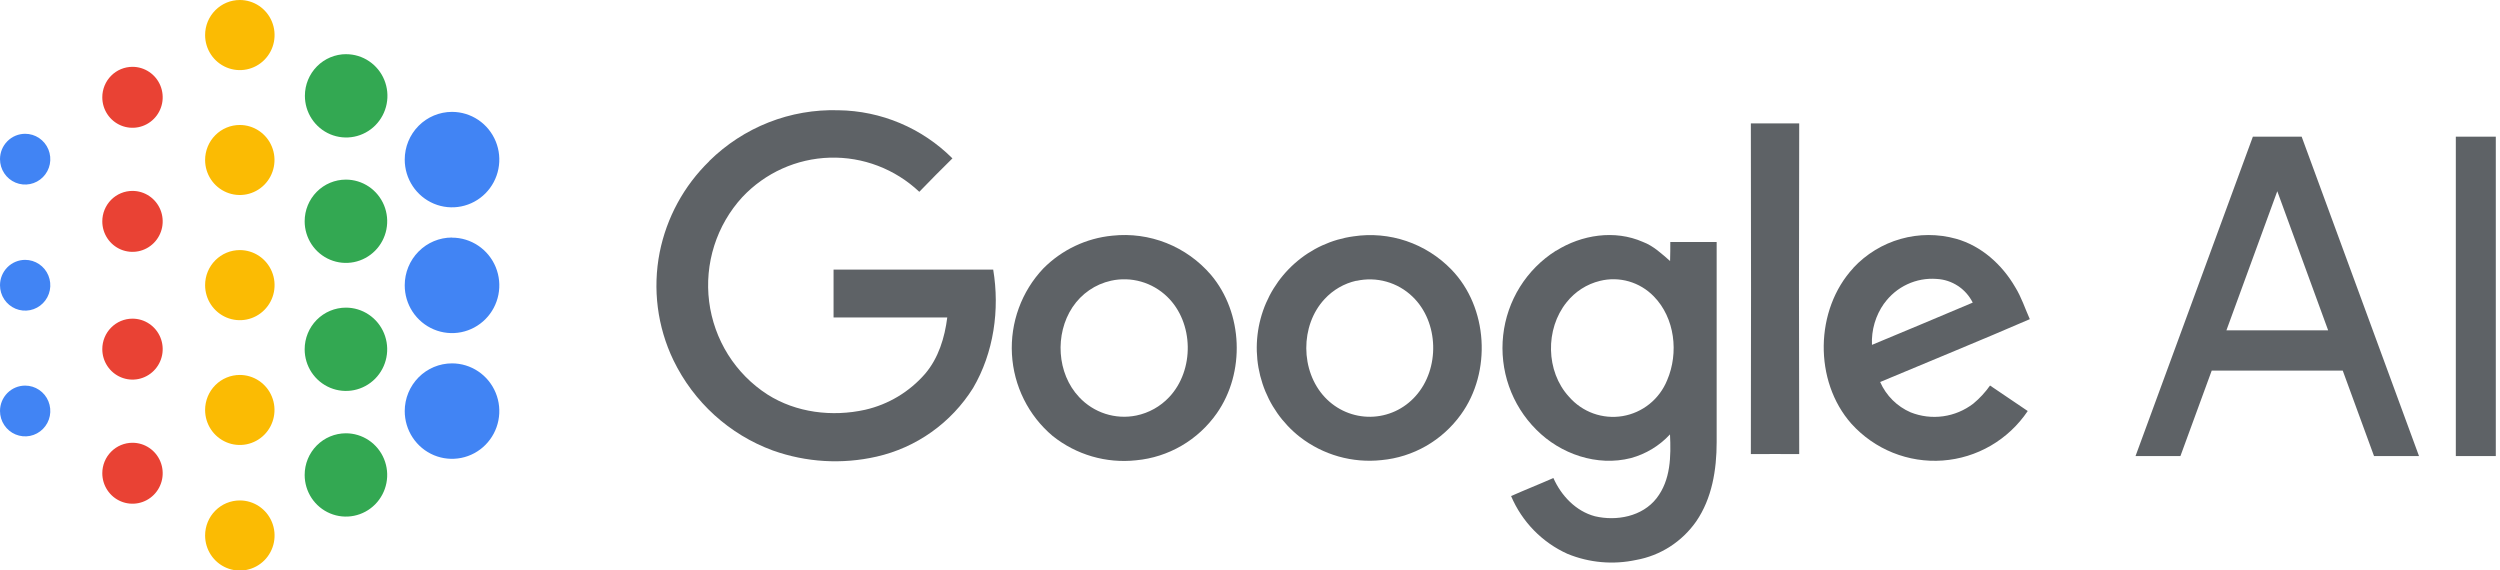 <svg width="149" height="34" viewBox="0 0 149 34" fill="none" xmlns="http://www.w3.org/2000/svg">
<g clip-path="url(#clip0_58_600)">
<path fill-rule="evenodd" clip-rule="evenodd" d="M26.938 6.668C27.496 6.668 28.041 6.834 28.505 7.146C28.969 7.458 29.33 7.903 29.544 8.422C29.758 8.942 29.814 9.514 29.705 10.066C29.597 10.618 29.328 11.125 28.934 11.523C28.54 11.921 28.038 12.192 27.491 12.302C26.944 12.412 26.377 12.356 25.862 12.141C25.347 11.925 24.907 11.561 24.597 11.093C24.287 10.625 24.122 10.075 24.122 9.512C24.122 8.758 24.418 8.035 24.946 7.502C25.474 6.969 26.191 6.669 26.938 6.668Z" fill="#4184F4"/>
<path fill-rule="evenodd" clip-rule="evenodd" d="M26.938 21.657C27.496 21.657 28.041 21.823 28.505 22.136C28.969 22.448 29.33 22.892 29.544 23.412C29.758 23.931 29.814 24.503 29.705 25.055C29.597 25.607 29.328 26.114 28.934 26.512C28.54 26.91 28.038 27.181 27.491 27.291C26.944 27.401 26.377 27.345 25.862 27.13C25.347 26.915 24.907 26.55 24.597 26.082C24.287 25.614 24.122 25.064 24.122 24.502C24.122 23.748 24.418 23.025 24.946 22.491C25.474 21.958 26.191 21.658 26.938 21.657Z" fill="#4184F4"/>
<path fill-rule="evenodd" clip-rule="evenodd" d="M26.938 14.164C27.496 14.163 28.041 14.33 28.505 14.643C28.969 14.955 29.331 15.4 29.545 15.92C29.758 16.44 29.814 17.012 29.705 17.564C29.596 18.116 29.327 18.624 28.932 19.021C28.537 19.419 28.034 19.69 27.487 19.799C26.939 19.908 26.372 19.851 25.857 19.634C25.342 19.418 24.902 19.052 24.593 18.584C24.284 18.115 24.12 17.564 24.122 17.001C24.122 16.247 24.418 15.524 24.946 14.991C25.474 14.457 26.191 14.157 26.938 14.157V14.164Z" fill="#4184F4"/>
<path fill-rule="evenodd" clip-rule="evenodd" d="M20.629 3.23C21.116 3.23 21.592 3.375 21.997 3.648C22.402 3.921 22.718 4.308 22.904 4.762C23.09 5.216 23.139 5.715 23.044 6.197C22.949 6.679 22.715 7.121 22.37 7.469C22.026 7.816 21.587 8.052 21.11 8.147C20.632 8.243 20.137 8.193 19.688 8.005C19.238 7.816 18.854 7.497 18.584 7.088C18.314 6.68 18.171 6.199 18.172 5.708C18.172 5.05 18.432 4.42 18.892 3.955C19.353 3.49 19.978 3.229 20.629 3.228V3.23Z" fill="#33A852"/>
<path fill-rule="evenodd" clip-rule="evenodd" d="M20.615 25.824C21.102 25.824 21.578 25.969 21.982 26.241C22.387 26.514 22.703 26.901 22.889 27.355C23.076 27.808 23.125 28.308 23.03 28.789C22.936 29.271 22.701 29.713 22.358 30.061C22.014 30.408 21.575 30.645 21.098 30.741C20.621 30.837 20.126 30.788 19.677 30.6C19.227 30.412 18.843 30.094 18.572 29.686C18.302 29.277 18.158 28.797 18.158 28.306C18.158 27.648 18.416 27.017 18.877 26.552C19.338 26.087 19.963 25.825 20.615 25.824Z" fill="#33A852"/>
<path fill-rule="evenodd" clip-rule="evenodd" d="M20.615 18.335C21.102 18.335 21.578 18.48 21.982 18.753C22.387 19.025 22.703 19.413 22.889 19.866C23.076 20.32 23.125 20.819 23.03 21.3C22.936 21.782 22.701 22.225 22.358 22.572C22.014 22.919 21.575 23.156 21.098 23.252C20.621 23.348 20.126 23.299 19.677 23.111C19.227 22.923 18.843 22.605 18.572 22.197C18.302 21.789 18.158 21.309 18.158 20.818C18.158 20.16 18.416 19.529 18.877 19.063C19.338 18.598 19.963 18.336 20.615 18.335Z" fill="#33A852"/>
<path fill-rule="evenodd" clip-rule="evenodd" d="M20.615 10.705C21.102 10.705 21.578 10.85 21.983 11.122C22.387 11.395 22.703 11.783 22.89 12.236C23.076 12.69 23.125 13.189 23.03 13.671C22.935 14.153 22.701 14.595 22.357 14.942C22.013 15.29 21.574 15.526 21.097 15.622C20.619 15.718 20.125 15.668 19.675 15.48C19.226 15.292 18.841 14.973 18.571 14.565C18.301 14.156 18.157 13.676 18.158 13.185C18.158 12.527 18.417 11.896 18.878 11.431C19.338 10.966 19.963 10.705 20.615 10.705Z" fill="#33A852"/>
<path fill-rule="evenodd" clip-rule="evenodd" d="M14.294 0C14.704 0 15.104 0.123 15.445 0.352C15.785 0.582 16.051 0.908 16.207 1.29C16.364 1.672 16.405 2.092 16.325 2.497C16.245 2.902 16.048 3.274 15.758 3.567C15.469 3.859 15.1 4.058 14.698 4.138C14.297 4.219 13.88 4.178 13.502 4.019C13.124 3.861 12.8 3.594 12.573 3.25C12.345 2.906 12.224 2.502 12.224 2.089C12.224 1.535 12.442 1.004 12.831 0.612C13.219 0.22 13.745 0 14.294 0Z" fill="#FBBB03"/>
<path fill-rule="evenodd" clip-rule="evenodd" d="M14.294 29.826C14.704 29.826 15.104 29.949 15.445 30.178C15.786 30.408 16.051 30.735 16.207 31.116C16.364 31.498 16.405 31.919 16.325 32.324C16.245 32.729 16.047 33.102 15.758 33.394C15.468 33.686 15.099 33.885 14.697 33.965C14.295 34.045 13.879 34.004 13.501 33.845C13.122 33.687 12.799 33.418 12.572 33.075C12.345 32.731 12.224 32.326 12.224 31.913C12.224 31.639 12.278 31.367 12.382 31.114C12.486 30.861 12.638 30.63 12.831 30.437C13.023 30.243 13.251 30.089 13.502 29.984C13.754 29.88 14.023 29.826 14.294 29.826Z" fill="#FBBB03"/>
<path fill-rule="evenodd" clip-rule="evenodd" d="M14.294 22.347C14.703 22.347 15.103 22.47 15.443 22.7C15.783 22.929 16.047 23.255 16.203 23.637C16.36 24.018 16.4 24.438 16.32 24.842C16.24 25.247 16.043 25.619 15.754 25.91C15.464 26.202 15.096 26.4 14.695 26.481C14.294 26.561 13.878 26.52 13.5 26.361C13.123 26.203 12.8 25.936 12.572 25.593C12.345 25.25 12.224 24.846 12.224 24.434C12.224 24.159 12.278 23.888 12.382 23.634C12.486 23.381 12.638 23.151 12.831 22.957C13.023 22.763 13.251 22.61 13.502 22.505C13.754 22.4 14.023 22.346 14.294 22.347Z" fill="#FBBB03"/>
<path fill-rule="evenodd" clip-rule="evenodd" d="M14.294 14.905C14.704 14.905 15.104 15.027 15.445 15.257C15.785 15.486 16.051 15.813 16.207 16.195C16.364 16.576 16.405 16.996 16.325 17.402C16.245 17.807 16.048 18.179 15.758 18.471C15.469 18.764 15.1 18.963 14.698 19.043C14.297 19.124 13.88 19.082 13.502 18.924C13.124 18.766 12.8 18.498 12.573 18.155C12.345 17.811 12.224 17.407 12.224 16.994C12.224 16.72 12.277 16.448 12.381 16.194C12.485 15.941 12.637 15.71 12.83 15.516C13.022 15.322 13.251 15.168 13.502 15.063C13.753 14.958 14.023 14.905 14.294 14.905Z" fill="#FBBB03"/>
<path fill-rule="evenodd" clip-rule="evenodd" d="M14.294 7.449C14.703 7.449 15.103 7.572 15.443 7.802C15.783 8.031 16.047 8.357 16.203 8.739C16.36 9.12 16.4 9.54 16.32 9.944C16.24 10.349 16.043 10.72 15.754 11.012C15.464 11.304 15.096 11.502 14.695 11.583C14.294 11.663 13.878 11.621 13.5 11.463C13.123 11.306 12.8 11.038 12.572 10.695C12.345 10.352 12.224 9.948 12.224 9.536C12.224 9.261 12.278 8.99 12.382 8.736C12.486 8.483 12.638 8.253 12.831 8.059C13.023 7.865 13.251 7.712 13.502 7.607C13.754 7.502 14.023 7.448 14.294 7.449Z" fill="#FBBB03"/>
<path fill-rule="evenodd" clip-rule="evenodd" d="M7.897 3.983C8.253 3.983 8.601 4.09 8.897 4.29C9.193 4.489 9.423 4.773 9.56 5.105C9.696 5.437 9.731 5.802 9.662 6.154C9.592 6.506 9.421 6.83 9.169 7.084C8.918 7.338 8.597 7.511 8.248 7.581C7.899 7.651 7.537 7.615 7.208 7.478C6.879 7.34 6.598 7.108 6.4 6.809C6.202 6.51 6.097 6.159 6.097 5.8C6.096 5.561 6.143 5.325 6.233 5.104C6.323 4.884 6.456 4.683 6.623 4.515C6.79 4.346 6.989 4.212 7.207 4.121C7.426 4.03 7.66 3.983 7.897 3.983Z" fill="#E94234"/>
<path fill-rule="evenodd" clip-rule="evenodd" d="M7.897 26.389C8.253 26.389 8.601 26.495 8.897 26.695C9.193 26.894 9.423 27.178 9.56 27.51C9.696 27.842 9.731 28.207 9.662 28.559C9.592 28.912 9.421 29.235 9.169 29.489C8.918 29.743 8.597 29.916 8.248 29.986C7.899 30.056 7.537 30.021 7.208 29.883C6.879 29.746 6.598 29.513 6.4 29.214C6.202 28.915 6.097 28.564 6.097 28.205C6.097 27.723 6.286 27.261 6.624 26.921C6.961 26.58 7.419 26.389 7.897 26.389Z" fill="#E94234"/>
<path fill-rule="evenodd" clip-rule="evenodd" d="M7.897 18.992C8.253 18.992 8.601 19.098 8.897 19.298C9.193 19.497 9.423 19.781 9.56 20.113C9.696 20.445 9.731 20.81 9.662 21.162C9.592 21.515 9.421 21.838 9.169 22.092C8.918 22.346 8.597 22.519 8.248 22.59C7.899 22.66 7.537 22.624 7.208 22.486C6.879 22.349 6.598 22.116 6.4 21.817C6.202 21.518 6.097 21.167 6.097 20.808C6.097 20.326 6.286 19.864 6.624 19.524C6.961 19.183 7.419 18.992 7.897 18.992Z" fill="#E94234"/>
<path fill-rule="evenodd" clip-rule="evenodd" d="M7.897 11.378C8.253 11.378 8.601 11.485 8.897 11.684C9.193 11.884 9.424 12.168 9.56 12.5C9.696 12.832 9.731 13.197 9.662 13.55C9.592 13.902 9.42 14.226 9.169 14.479C8.917 14.733 8.596 14.906 8.246 14.976C7.897 15.046 7.535 15.009 7.206 14.872C6.877 14.734 6.596 14.501 6.399 14.202C6.201 13.903 6.096 13.551 6.097 13.192C6.097 12.954 6.143 12.717 6.234 12.497C6.324 12.277 6.457 12.077 6.624 11.908C6.791 11.74 6.99 11.606 7.208 11.515C7.426 11.424 7.66 11.378 7.897 11.378Z" fill="#E94234"/>
<path fill-rule="evenodd" clip-rule="evenodd" d="M1.499 7.974C1.796 7.974 2.086 8.062 2.332 8.229C2.579 8.395 2.771 8.631 2.884 8.908C2.998 9.184 3.027 9.488 2.97 9.782C2.912 10.075 2.769 10.345 2.559 10.556C2.35 10.768 2.082 10.912 1.792 10.97C1.501 11.029 1.199 10.999 0.925 10.884C0.652 10.77 0.417 10.576 0.253 10.327C0.088 10.078 0 9.786 0 9.486C0 9.085 0.158 8.7 0.439 8.417C0.72 8.133 1.102 7.974 1.499 7.974Z" fill="#4184F4"/>
<path fill-rule="evenodd" clip-rule="evenodd" d="M1.499 22.982C1.796 22.982 2.086 23.071 2.332 23.237C2.579 23.403 2.771 23.639 2.884 23.916C2.998 24.192 3.027 24.497 2.97 24.79C2.912 25.083 2.769 25.353 2.559 25.564C2.35 25.776 2.082 25.92 1.792 25.979C1.501 26.037 1.199 26.007 0.925 25.892C0.652 25.778 0.417 25.584 0.253 25.335C0.088 25.087 0 24.794 0 24.495C0 24.093 0.158 23.709 0.439 23.425C0.72 23.141 1.102 22.982 1.499 22.982Z" fill="#4184F4"/>
<path fill-rule="evenodd" clip-rule="evenodd" d="M1.499 15.488C1.796 15.488 2.086 15.577 2.332 15.743C2.579 15.909 2.771 16.146 2.884 16.422C2.998 16.699 3.027 17.003 2.97 17.296C2.912 17.59 2.769 17.859 2.559 18.071C2.35 18.282 2.082 18.427 1.792 18.485C1.501 18.543 1.199 18.513 0.925 18.399C0.652 18.284 0.417 18.09 0.253 17.842C0.088 17.593 0 17.3 0 17.001C0 16.6 0.158 16.215 0.439 15.931C0.72 15.648 1.102 15.488 1.499 15.488Z" fill="#4184F4"/>
<path fill-rule="evenodd" clip-rule="evenodd" d="M104.353 7.355C105.314 7.355 106.272 7.355 107.233 7.355C107.214 13.924 107.214 20.494 107.233 27.064C106.272 27.052 105.312 27.064 104.351 27.064C104.365 20.497 104.365 13.93 104.351 7.364L104.353 7.355Z" fill="#5E6266"/>
<path fill-rule="evenodd" clip-rule="evenodd" d="M95.359 16.74C94.572 16.932 93.872 17.382 93.367 18.02C92.09 19.606 92.122 22.137 93.512 23.646C93.903 24.097 94.402 24.44 94.962 24.642C95.522 24.843 96.123 24.897 96.709 24.799C97.295 24.7 97.847 24.451 98.311 24.077C98.775 23.703 99.137 23.215 99.362 22.66C100.061 21.034 99.828 18.947 98.562 17.66C98.153 17.24 97.642 16.934 97.081 16.772C96.519 16.611 95.926 16.6 95.359 16.74ZM92.74 14.947C94.263 13.99 96.237 13.679 97.916 14.418C98.541 14.653 99.038 15.124 99.537 15.557C99.55 15.18 99.55 14.804 99.55 14.425H102.313C102.313 18.401 102.313 22.377 102.313 26.351C102.313 27.998 102.036 29.706 101.092 31.078C100.244 32.29 98.957 33.115 97.51 33.374C96.144 33.668 94.722 33.541 93.428 33.012C91.915 32.332 90.713 31.101 90.061 29.565C90.896 29.194 91.747 28.859 92.582 28.49C93.048 29.542 93.922 30.469 95.06 30.77C96.342 31.071 97.879 30.789 98.73 29.697C99.581 28.605 99.593 27.189 99.532 25.89C98.9 26.571 98.093 27.06 97.2 27.302C95.191 27.815 93.004 27.067 91.558 25.603C90.831 24.877 90.276 23.994 89.935 23.021C89.594 22.048 89.476 21.009 89.589 19.983C89.703 18.957 90.045 17.971 90.59 17.097C91.136 16.224 91.87 15.486 92.738 14.94L92.74 14.947Z" fill="#5E6266"/>
<path fill-rule="evenodd" clip-rule="evenodd" d="M66.215 16.731C65.275 16.94 64.453 17.507 63.918 18.314C62.859 19.914 62.985 22.257 64.317 23.669C64.746 24.129 65.284 24.471 65.88 24.663C66.477 24.855 67.112 24.89 67.725 24.765C68.473 24.611 69.156 24.229 69.681 23.671C71.199 22.062 71.16 19.224 69.563 17.683C69.125 17.26 68.59 16.951 68.007 16.785C67.423 16.619 66.807 16.6 66.215 16.731ZM66.296 14.046C67.39 13.928 68.496 14.078 69.52 14.485C70.543 14.892 71.454 15.543 72.174 16.382C74.09 18.65 74.223 22.21 72.519 24.636C71.966 25.424 71.25 26.083 70.421 26.565C69.592 27.048 68.669 27.344 67.716 27.433C65.931 27.628 64.143 27.107 62.736 25.982C62.023 25.381 61.44 24.639 61.023 23.801C60.606 22.964 60.364 22.049 60.312 21.113C60.26 20.177 60.399 19.241 60.721 18.361C61.042 17.482 61.539 16.679 62.181 16.001C63.286 14.887 64.741 14.195 66.296 14.046Z" fill="#5E6266"/>
<path fill-rule="evenodd" clip-rule="evenodd" d="M112.294 18.083C111.784 18.801 111.528 19.671 111.569 20.554C113.574 19.721 115.576 18.882 117.575 18.036C117.373 17.631 117.068 17.287 116.691 17.039C116.314 16.791 115.879 16.648 115.43 16.625C114.827 16.577 114.221 16.687 113.672 16.944C113.123 17.2 112.649 17.595 112.294 18.09V18.083ZM110.457 15.966C111.226 15.142 112.203 14.544 113.283 14.239C114.363 13.933 115.505 13.931 116.587 14.232C118.088 14.655 119.326 15.768 120.105 17.112C120.476 17.709 120.69 18.382 120.977 19.022C118.018 20.304 115.029 21.518 112.057 22.768C112.416 23.581 113.066 24.227 113.877 24.577C114.491 24.821 115.157 24.901 115.81 24.81C116.463 24.719 117.083 24.46 117.608 24.057C117.987 23.744 118.322 23.38 118.606 22.977C119.352 23.485 120.105 23.989 120.853 24.497C120.284 25.343 119.532 26.049 118.653 26.56C117.775 27.071 116.793 27.374 115.782 27.447C114.771 27.52 113.756 27.361 112.814 26.982C111.873 26.603 111.029 26.013 110.345 25.257C108.091 22.714 108.158 18.453 110.464 15.966H110.457Z" fill="#5E6266"/>
<path fill-rule="evenodd" clip-rule="evenodd" d="M80.838 16.731C80.112 16.894 79.452 17.275 78.945 17.825C77.481 19.394 77.495 22.118 78.966 23.681C79.315 24.053 79.737 24.348 80.205 24.548C80.673 24.747 81.177 24.847 81.684 24.84C82.192 24.833 82.693 24.719 83.156 24.507C83.618 24.294 84.031 23.987 84.37 23.605C85.825 21.987 85.769 19.199 84.188 17.681C83.75 17.258 83.215 16.951 82.63 16.787C82.046 16.623 81.43 16.607 80.838 16.74V16.731ZM80.67 14.086C81.727 13.927 82.806 14.023 83.82 14.366C84.833 14.709 85.751 15.29 86.499 16.06C88.695 18.319 88.91 22.177 87.063 24.716C86.511 25.48 85.805 26.116 84.99 26.583C84.176 27.049 83.272 27.335 82.34 27.422C80.602 27.61 78.86 27.116 77.474 26.043C76.439 25.231 75.664 24.129 75.248 22.874C74.831 21.62 74.791 20.269 75.132 18.992C75.474 17.715 76.182 16.568 77.167 15.695C78.152 14.822 79.371 14.262 80.67 14.086Z" fill="#5E6266"/>
<path fill-rule="evenodd" clip-rule="evenodd" d="M42.27 9.599C43.285 8.599 44.49 7.815 45.812 7.294C47.133 6.774 48.546 6.528 49.964 6.571C52.514 6.602 54.952 7.63 56.765 9.439C56.098 10.095 55.44 10.759 54.79 11.432C53.347 10.07 51.429 9.338 49.454 9.397C47.478 9.455 45.606 10.299 44.245 11.745C43.483 12.575 42.911 13.563 42.569 14.64C42.227 15.717 42.123 16.856 42.265 17.978C42.407 19.1 42.792 20.177 43.391 21.133C43.991 22.088 44.791 22.899 45.735 23.509C47.451 24.603 49.603 24.857 51.564 24.422C52.951 24.105 54.203 23.353 55.14 22.274C55.938 21.333 56.306 20.121 56.457 18.919C54.198 18.919 51.939 18.919 49.68 18.919C49.68 17.977 49.68 17.02 49.68 16.069H59.195C59.593 18.455 59.23 21.022 57.994 23.128C57.349 24.157 56.509 25.047 55.522 25.748C54.535 26.45 53.422 26.948 52.244 27.215C50.191 27.684 48.048 27.557 46.064 26.85C43.472 25.899 41.348 23.971 40.137 21.471C39.177 19.476 38.889 17.219 39.316 15.044C39.73 12.971 40.761 11.075 42.27 9.609V9.599Z" fill="#5E6266"/>
<path fill-rule="evenodd" clip-rule="evenodd" d="M146.367 8.146H148.75V27.18H146.367V8.146Z" fill="#5E6266"/>
<path fill-rule="evenodd" clip-rule="evenodd" d="M132.695 19.686H138.757L135.726 11.397L132.695 19.686ZM137.179 8.146L144.173 27.182H141.492L139.627 22.086H131.819L129.953 27.182H127.277L134.271 8.146H137.179Z" fill="#5E6266"/>
</g>
<defs>
<clipPath id="clip0_58_600">
<rect width="148.75" height="34" fill="white"/>
</clipPath>
</defs>
</svg>

